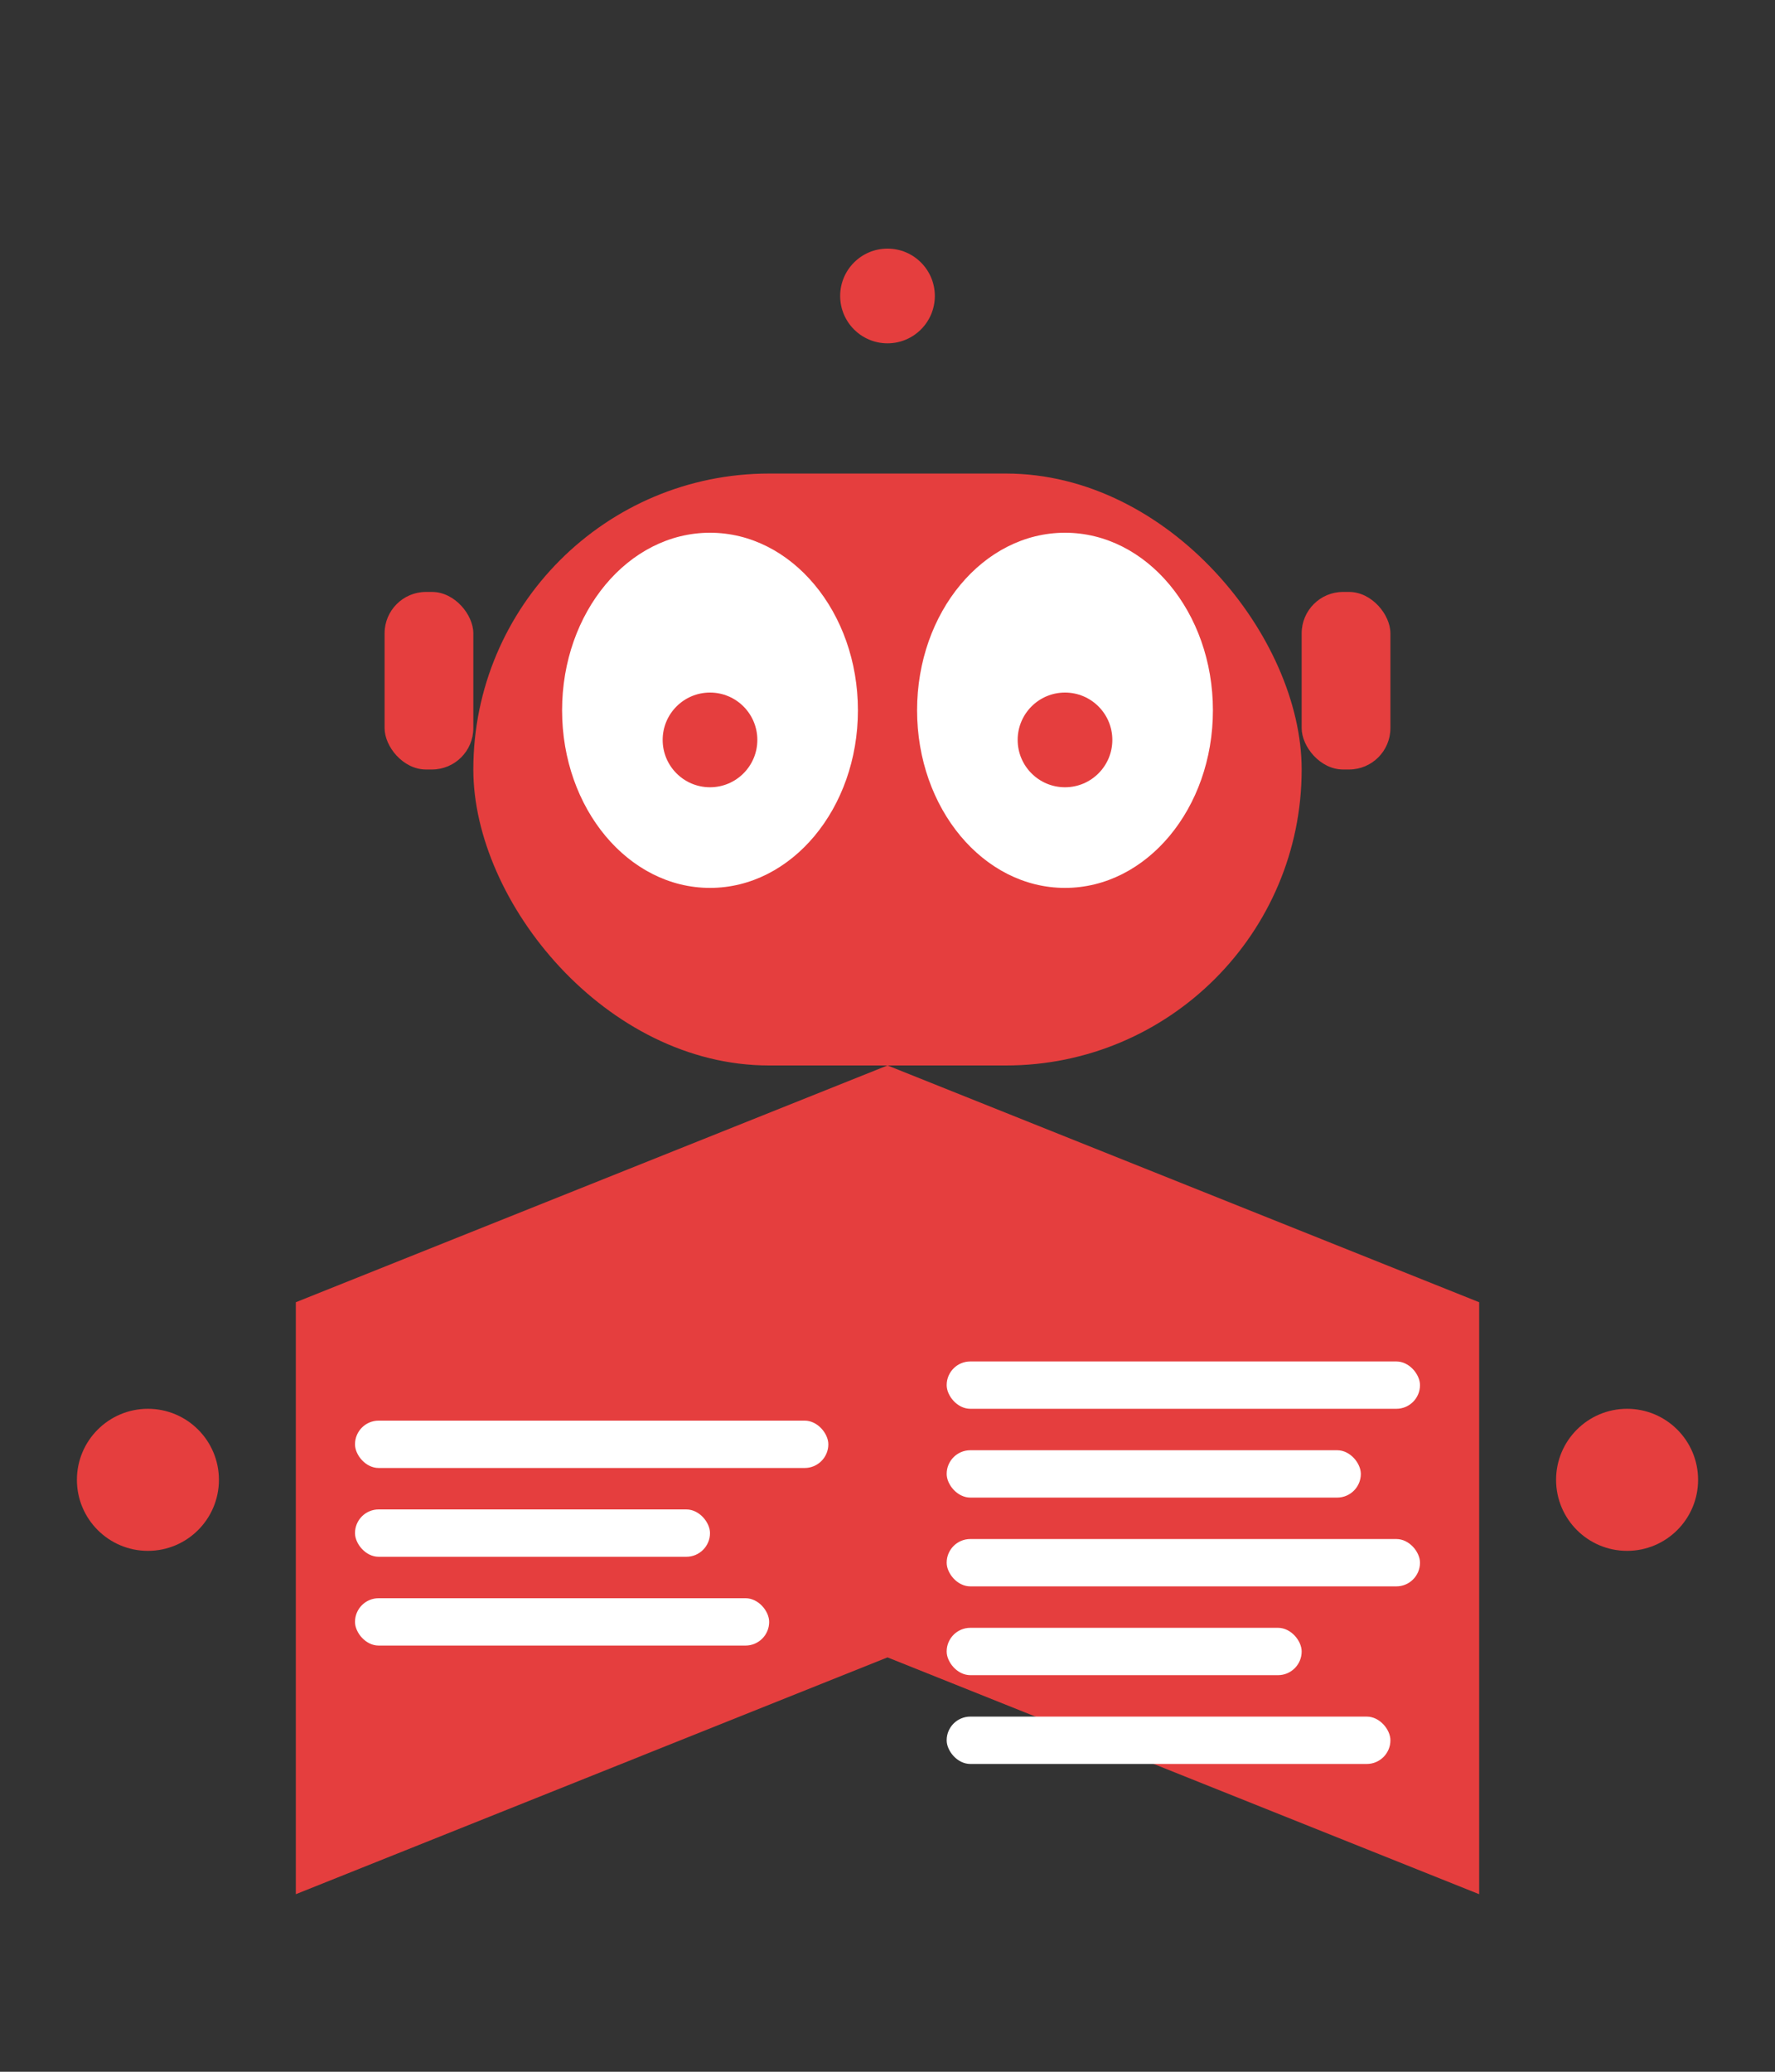 <svg viewBox="0 0 300 350" xmlns="http://www.w3.org/2000/svg">
  <rect x="0" y="0" width="300" height="350" fill="#333333" stroke="none"/>
  <!-- Robot head -->
  <circle cx="150" cy="50" r="8" fill="#E53E3E"/>
  <rect x="80" y="80" width="140" height="100" rx="50" fill="#E53E3E"/>
  
  <!-- Eyes -->
  <ellipse cx="120" cy="120" rx="25" ry="30" fill="white"/>
  <ellipse cx="180" cy="120" rx="25" ry="30" fill="white"/>
  <circle cx="120" cy="125" r="8" fill="#E53E3E"/>
  <circle cx="180" cy="125" r="8" fill="#E53E3E"/>
  
  <!-- Ears -->
  <rect x="65" y="100" width="15" height="30" rx="7" fill="#E53E3E"/>
  <rect x="220" y="100" width="15" height="30" rx="7" fill="#E53E3E"/>
  
  <!-- Book -->
  <path d="M 150 180 L 50 220 L 50 320 L 150 280 Z" fill="#E53E3E"/>
  <path d="M 150 180 L 250 220 L 250 320 L 150 280 Z" fill="#E53E3E"/>
  
  <!-- Book pages -->
  <rect x="60" y="240" width="80" height="8" rx="4" fill="white"/>
  <rect x="60" y="255" width="60" height="8" rx="4" fill="white"/>
  <rect x="60" y="270" width="70" height="8" rx="4" fill="white"/>
  
  <rect x="160" y="230" width="80" height="8" rx="4" fill="white"/>
  <rect x="160" y="245" width="70" height="8" rx="4" fill="white"/>
  <rect x="160" y="260" width="80" height="8" rx="4" fill="white"/>
  <rect x="160" y="275" width="60" height="8" rx="4" fill="white"/>
  <rect x="160" y="290" width="75" height="8" rx="4" fill="white"/>
  
  <!-- Book spine circles -->
  <circle cx="25" cy="250" r="12" fill="#E53E3E"/>
  <circle cx="275" cy="250" r="12" fill="#E53E3E"/>
</svg>